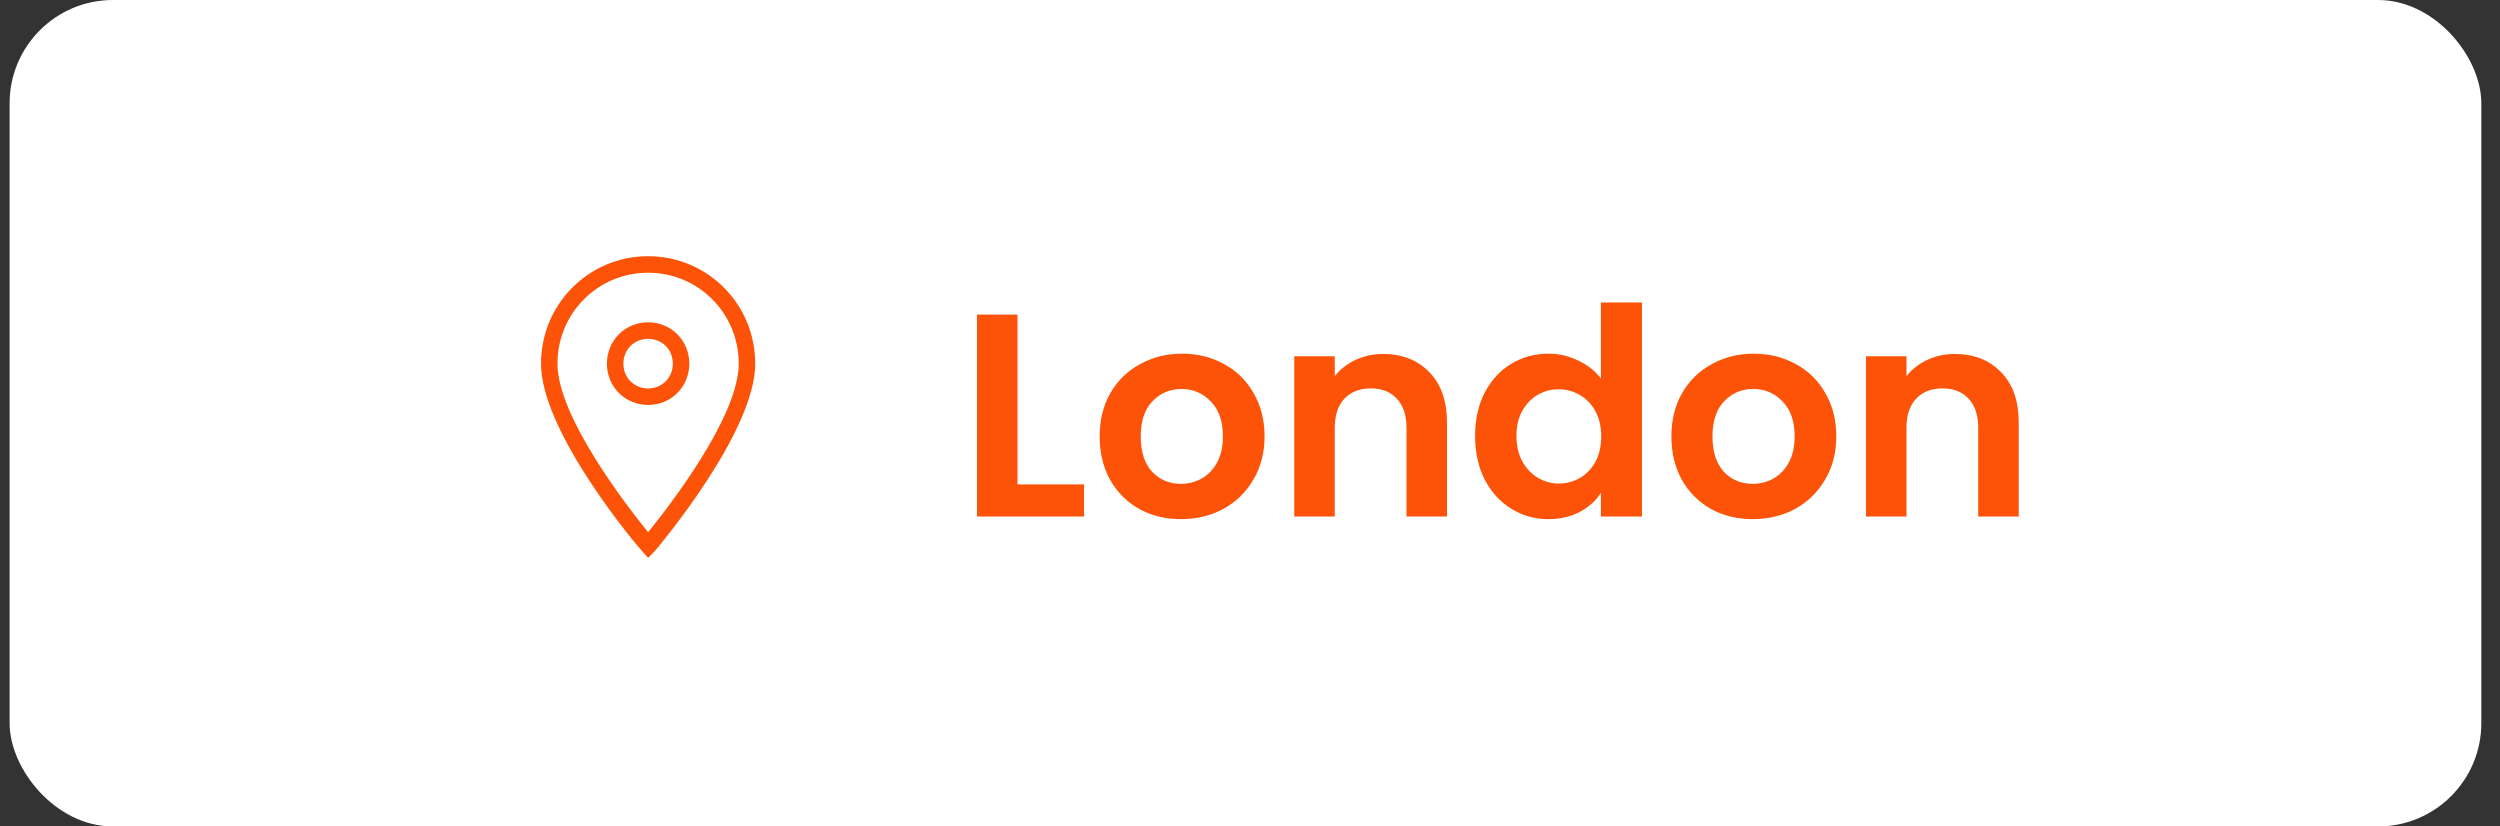 <svg width="121" height="40" viewBox="0 0 121 40" fill="none" xmlns="http://www.w3.org/2000/svg">
<rect x="0" y="0" width="121" height="40" fill="#333333" stroke="none"/>
<rect x="0.465" width="119.631" height="40" rx="5" fill="white"/>
<path d="M49.248 23.446H52.468V25H47.288V15.228H49.248V23.446ZM57.158 25.126C56.411 25.126 55.739 24.963 55.142 24.636C54.545 24.3 54.073 23.829 53.728 23.222C53.392 22.615 53.224 21.915 53.224 21.122C53.224 20.329 53.397 19.629 53.742 19.022C54.097 18.415 54.577 17.949 55.184 17.622C55.791 17.286 56.467 17.118 57.214 17.118C57.961 17.118 58.637 17.286 59.244 17.622C59.851 17.949 60.327 18.415 60.672 19.022C61.027 19.629 61.204 20.329 61.204 21.122C61.204 21.915 61.022 22.615 60.658 23.222C60.303 23.829 59.818 24.3 59.202 24.636C58.595 24.963 57.914 25.126 57.158 25.126ZM57.158 23.418C57.513 23.418 57.844 23.334 58.152 23.166C58.469 22.989 58.721 22.727 58.908 22.382C59.095 22.037 59.188 21.617 59.188 21.122C59.188 20.385 58.992 19.82 58.6 19.428C58.217 19.027 57.746 18.826 57.186 18.826C56.626 18.826 56.155 19.027 55.772 19.428C55.399 19.82 55.212 20.385 55.212 21.122C55.212 21.859 55.394 22.429 55.758 22.83C56.131 23.222 56.598 23.418 57.158 23.418ZM66.94 17.132C67.864 17.132 68.61 17.426 69.18 18.014C69.749 18.593 70.034 19.405 70.034 20.45V25H68.074V20.716C68.074 20.1 67.92 19.629 67.612 19.302C67.304 18.966 66.884 18.798 66.352 18.798C65.81 18.798 65.381 18.966 65.064 19.302C64.756 19.629 64.602 20.1 64.602 20.716V25H62.642V17.244H64.602V18.21C64.863 17.874 65.194 17.613 65.596 17.426C66.006 17.23 66.454 17.132 66.94 17.132ZM71.394 21.094C71.394 20.31 71.548 19.615 71.856 19.008C72.173 18.401 72.602 17.935 73.144 17.608C73.685 17.281 74.287 17.118 74.95 17.118C75.454 17.118 75.934 17.23 76.392 17.454C76.849 17.669 77.213 17.958 77.484 18.322V14.64H79.472V25H77.484V23.852C77.241 24.235 76.9 24.543 76.462 24.776C76.023 25.009 75.514 25.126 74.936 25.126C74.282 25.126 73.685 24.958 73.144 24.622C72.602 24.286 72.173 23.815 71.856 23.208C71.548 22.592 71.394 21.887 71.394 21.094ZM77.498 21.122C77.498 20.646 77.404 20.24 77.218 19.904C77.031 19.559 76.779 19.297 76.462 19.12C76.144 18.933 75.804 18.84 75.44 18.84C75.076 18.84 74.74 18.929 74.432 19.106C74.124 19.283 73.872 19.545 73.676 19.89C73.489 20.226 73.396 20.627 73.396 21.094C73.396 21.561 73.489 21.971 73.676 22.326C73.872 22.671 74.124 22.937 74.432 23.124C74.749 23.311 75.085 23.404 75.44 23.404C75.804 23.404 76.144 23.315 76.462 23.138C76.779 22.951 77.031 22.69 77.218 22.354C77.404 22.009 77.498 21.598 77.498 21.122ZM84.83 25.126C84.083 25.126 83.411 24.963 82.814 24.636C82.217 24.3 81.745 23.829 81.4 23.222C81.064 22.615 80.896 21.915 80.896 21.122C80.896 20.329 81.069 19.629 81.414 19.022C81.769 18.415 82.249 17.949 82.856 17.622C83.463 17.286 84.139 17.118 84.886 17.118C85.633 17.118 86.309 17.286 86.916 17.622C87.523 17.949 87.999 18.415 88.344 19.022C88.699 19.629 88.876 20.329 88.876 21.122C88.876 21.915 88.694 22.615 88.33 23.222C87.975 23.829 87.49 24.3 86.874 24.636C86.267 24.963 85.586 25.126 84.83 25.126ZM84.83 23.418C85.185 23.418 85.516 23.334 85.824 23.166C86.141 22.989 86.393 22.727 86.58 22.382C86.767 22.037 86.86 21.617 86.86 21.122C86.86 20.385 86.664 19.82 86.272 19.428C85.889 19.027 85.418 18.826 84.858 18.826C84.298 18.826 83.827 19.027 83.444 19.428C83.071 19.82 82.884 20.385 82.884 21.122C82.884 21.859 83.066 22.429 83.43 22.83C83.803 23.222 84.27 23.418 84.83 23.418ZM94.612 17.132C95.536 17.132 96.282 17.426 96.852 18.014C97.421 18.593 97.706 19.405 97.706 20.45V25H95.746V20.716C95.746 20.1 95.592 19.629 95.284 19.302C94.976 18.966 94.556 18.798 94.024 18.798C93.482 18.798 93.053 18.966 92.736 19.302C92.428 19.629 92.274 20.1 92.274 20.716V25H90.314V17.244H92.274V18.21C92.535 17.874 92.866 17.613 93.268 17.426C93.678 17.23 94.126 17.132 94.612 17.132Z" fill="#FD5308"/>
<path d="M31.369 27L31.05 26.64C30.85 26.44 26.185 20.92 26.185 17.6C26.185 14.72 28.497 12.4 31.369 12.4C34.24 12.4 36.553 14.72 36.553 17.6C36.553 20.92 31.887 26.44 31.688 26.68L31.369 27ZM31.369 13.2C28.936 13.2 26.982 15.16 26.982 17.6C26.982 20.16 30.332 24.48 31.369 25.76C32.405 24.48 35.755 20.16 35.755 17.6C35.755 15.16 33.801 13.2 31.369 13.2Z" fill="#FD5308"/>
<path d="M31.369 19.6C30.252 19.6 29.375 18.72 29.375 17.6C29.375 16.48 30.252 15.6 31.369 15.6C32.485 15.6 33.363 16.48 33.363 17.6C33.363 18.72 32.485 19.6 31.369 19.6ZM31.369 16.4C30.691 16.4 30.172 16.92 30.172 17.6C30.172 18.28 30.691 18.8 31.369 18.8C32.047 18.8 32.565 18.28 32.565 17.6C32.565 16.92 32.047 16.4 31.369 16.4Z" fill="#FD5308"/>
</svg>
